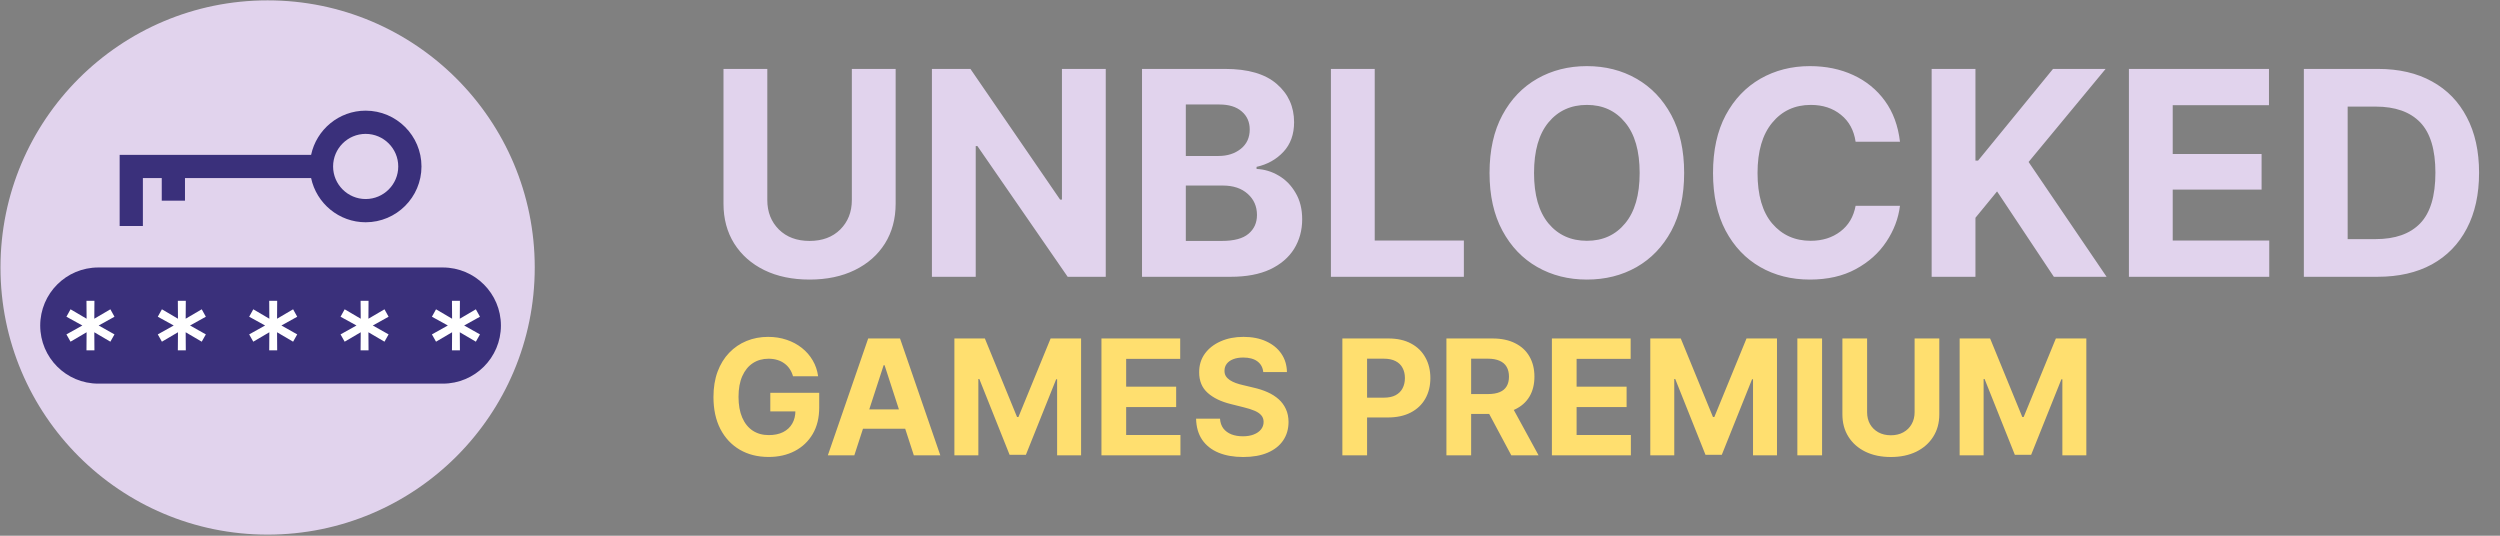 <svg width="280" height="60" viewBox="0 0 280 60" fill="none" xmlns="http://www.w3.org/2000/svg">
<rect x="0" y="0" width="280" height="60" fill="#808080" stroke="none"/>
<path d="M59.891 29.958C59.891 46.481 46.496 59.877 29.973 59.877C13.449 59.877 0.054 46.481 0.054 29.958C0.054 13.435 13.449 0.04 29.973 0.04C46.496 0.04 59.891 13.435 59.891 29.958Z" fill="#E1D3ED"/>
<path d="M56.103 36.462C56.103 40.054 53.191 42.967 49.599 42.967H11.008C7.416 42.967 4.504 40.054 4.504 36.462C4.504 32.871 7.416 29.958 11.008 29.958H49.599C53.191 29.958 56.103 32.871 56.103 36.462Z" fill="#3A307B"/>
<path d="M11.052 36.455L12.822 37.452L12.361 38.269L10.562 37.213L10.576 39.236H9.685L9.699 37.213L7.9 38.269L7.439 37.452L9.224 36.455L7.439 35.474L7.9 34.641L9.699 35.697L9.685 33.689H10.576L10.562 35.697L12.361 34.641L12.822 35.474L11.052 36.455Z" fill="white"/>
<path d="M21.286 36.455L23.055 37.452L22.594 38.269L20.795 37.213L20.81 39.236H19.918L19.933 37.213L18.134 38.269L17.673 37.452L19.457 36.455L17.673 35.474L18.134 34.641L19.933 35.697L19.918 33.689H20.81L20.795 35.697L22.594 34.641L23.055 35.474L21.286 36.455Z" fill="white"/>
<path d="M31.519 36.455L33.289 37.452L32.828 38.269L31.03 37.213L31.044 39.236H30.152L30.166 37.213L28.368 38.269L27.907 37.452L29.691 36.455L27.907 35.474L28.368 34.641L30.166 35.697L30.152 33.689H31.044L31.03 35.697L32.828 34.641L33.289 35.474L31.519 36.455Z" fill="white"/>
<path d="M41.754 36.455L43.523 37.452L43.062 38.269L41.263 37.213L41.277 39.236H40.386L40.401 37.213L38.602 38.269L38.141 37.452L39.925 36.455L38.141 35.474L38.602 34.641L40.401 35.697L40.386 33.689H41.277L41.263 35.697L43.062 34.641L43.523 35.474L41.754 36.455Z" fill="white"/>
<path d="M51.987 36.455L53.757 37.452L53.296 38.269L51.497 37.213L51.511 39.236H50.62L50.634 37.213L48.835 38.269L48.374 37.452L50.159 36.455L48.374 35.474L48.835 34.641L50.634 35.697L50.62 33.689H51.511L51.497 35.697L53.296 34.641L53.757 35.474L51.987 36.455Z" fill="white"/>
<path d="M40.955 22.292C38.944 22.292 37.307 20.655 37.307 18.644C37.307 16.632 38.944 14.995 40.955 14.995C42.967 14.995 44.604 16.632 44.604 18.644C44.604 20.655 42.967 22.292 40.955 22.292ZM40.955 12.393C37.956 12.393 35.445 14.519 34.844 17.343H20.718H18.116H16.003H13.889H13.401V25.311H16.003V19.945H18.116V22.475H20.718V19.945H34.844C35.445 22.768 37.956 24.894 40.955 24.894C44.402 24.894 47.206 22.09 47.206 18.644C47.206 15.197 44.402 12.393 40.955 12.393Z" fill="#3A307B"/>
<path d="M88.818 42.141C88.729 41.83 88.603 41.555 88.441 41.316C88.279 41.073 88.081 40.869 87.847 40.702C87.617 40.532 87.352 40.402 87.054 40.312C86.76 40.223 86.434 40.178 86.076 40.178C85.407 40.178 84.819 40.344 84.312 40.677C83.809 41.009 83.417 41.493 83.136 42.128C82.854 42.758 82.714 43.53 82.714 44.442C82.714 45.354 82.852 46.129 83.129 46.769C83.406 47.408 83.798 47.896 84.305 48.232C84.812 48.565 85.411 48.731 86.102 48.731C86.728 48.731 87.263 48.62 87.706 48.398C88.153 48.173 88.494 47.855 88.729 47.446C88.967 47.037 89.087 46.553 89.087 45.995L89.649 46.078H86.274V43.994H91.752V45.644C91.752 46.794 91.509 47.783 91.023 48.609C90.538 49.432 89.869 50.067 89.016 50.514C88.164 50.957 87.188 51.179 86.089 51.179C84.862 51.179 83.783 50.908 82.854 50.367C81.925 49.822 81.201 49.048 80.681 48.047C80.165 47.041 79.908 45.848 79.908 44.467C79.908 43.406 80.061 42.46 80.368 41.629C80.679 40.794 81.114 40.087 81.672 39.507C82.23 38.928 82.88 38.486 83.621 38.184C84.363 37.881 85.166 37.73 86.031 37.73C86.773 37.73 87.463 37.839 88.102 38.056C88.742 38.269 89.308 38.572 89.803 38.964C90.301 39.356 90.708 39.822 91.023 40.364C91.339 40.901 91.541 41.493 91.631 42.141H88.818ZM95.683 51H92.717L97.237 37.909H100.803L105.316 51H102.35L99.071 40.901H98.969L95.683 51ZM95.498 45.854H102.504V48.015H95.498V45.854ZM106.892 37.909H110.305L113.91 46.705H114.064L117.669 37.909H121.082V51H118.397V42.479H118.289L114.901 50.936H113.073L109.685 42.447H109.576V51H106.892V37.909ZM123.362 51V37.909H132.183V40.191H126.13V43.31H131.73V45.592H126.13V48.718H132.209V51H123.362ZM141.485 41.674C141.434 41.158 141.215 40.758 140.827 40.472C140.439 40.187 139.913 40.044 139.248 40.044C138.797 40.044 138.415 40.108 138.104 40.236C137.793 40.359 137.554 40.532 137.388 40.754C137.226 40.975 137.145 41.227 137.145 41.508C137.137 41.742 137.186 41.947 137.292 42.121C137.403 42.296 137.554 42.447 137.746 42.575C137.938 42.699 138.159 42.807 138.411 42.901C138.662 42.991 138.931 43.068 139.216 43.131L140.392 43.413C140.963 43.541 141.488 43.711 141.965 43.924C142.442 44.137 142.855 44.399 143.205 44.71C143.554 45.021 143.825 45.388 144.017 45.81C144.213 46.231 144.313 46.715 144.317 47.261C144.313 48.062 144.108 48.756 143.703 49.344C143.303 49.928 142.723 50.382 141.965 50.706C141.211 51.026 140.301 51.185 139.235 51.185C138.179 51.185 137.258 51.023 136.474 50.7C135.694 50.376 135.085 49.896 134.646 49.261C134.211 48.622 133.983 47.832 133.962 46.89H136.64C136.67 47.329 136.796 47.695 137.017 47.989C137.243 48.279 137.544 48.499 137.919 48.648C138.298 48.793 138.726 48.865 139.203 48.865C139.672 48.865 140.079 48.797 140.424 48.66C140.774 48.524 141.044 48.334 141.236 48.092C141.428 47.849 141.524 47.57 141.524 47.254C141.524 46.96 141.436 46.713 141.262 46.513C141.091 46.312 140.84 46.142 140.507 46.001C140.179 45.861 139.777 45.733 139.299 45.618L137.874 45.26C136.77 44.992 135.899 44.572 135.26 44.001C134.62 43.43 134.303 42.66 134.307 41.693C134.303 40.901 134.514 40.208 134.94 39.616C135.37 39.023 135.961 38.561 136.711 38.229C137.461 37.896 138.313 37.73 139.267 37.73C140.239 37.73 141.087 37.896 141.811 38.229C142.54 38.561 143.107 39.023 143.512 39.616C143.917 40.208 144.125 40.894 144.138 41.674H141.485ZM150.345 51V37.909H155.51C156.502 37.909 157.348 38.099 158.047 38.478C158.746 38.853 159.279 39.375 159.645 40.044C160.016 40.709 160.201 41.476 160.201 42.345C160.201 43.215 160.014 43.981 159.639 44.646C159.264 45.311 158.721 45.829 158.009 46.2C157.301 46.57 156.445 46.756 155.439 46.756H152.147V44.538H154.992C155.525 44.538 155.963 44.446 156.309 44.263C156.658 44.075 156.918 43.818 157.088 43.489C157.263 43.157 157.35 42.776 157.35 42.345C157.35 41.91 157.263 41.531 157.088 41.207C156.918 40.879 156.658 40.626 156.309 40.447C155.959 40.264 155.516 40.172 154.979 40.172H153.113V51H150.345ZM161.999 51V37.909H167.164C168.153 37.909 168.996 38.086 169.695 38.44C170.398 38.789 170.933 39.285 171.3 39.929C171.67 40.568 171.856 41.32 171.856 42.185C171.856 43.055 171.668 43.803 171.293 44.429C170.918 45.051 170.375 45.528 169.663 45.861C168.956 46.193 168.099 46.359 167.094 46.359H163.635V44.135H166.646C167.175 44.135 167.613 44.062 167.963 43.918C168.312 43.773 168.572 43.555 168.743 43.266C168.917 42.976 169.005 42.616 169.005 42.185C169.005 41.751 168.917 41.384 168.743 41.086C168.572 40.788 168.31 40.562 167.956 40.408C167.607 40.251 167.166 40.172 166.633 40.172H164.767V51H161.999ZM169.069 45.043L172.322 51H169.267L166.084 45.043H169.069ZM173.812 51V37.909H182.633V40.191H176.579V43.31H182.179V45.592H176.579V48.718H182.658V51H173.812ZM184.833 37.909H188.246L191.852 46.705H192.005L195.61 37.909H199.023V51H196.339V42.479H196.23L192.842 50.936H191.014L187.626 42.447H187.518V51H184.833V37.909ZM204.072 37.909V51H201.304V37.909H204.072ZM214.435 37.909H217.202V46.41C217.202 47.365 216.974 48.2 216.518 48.916C216.067 49.632 215.434 50.19 214.62 50.591C213.806 50.987 212.858 51.185 211.776 51.185C210.689 51.185 209.739 50.987 208.925 50.591C208.111 50.19 207.478 49.632 207.026 48.916C206.575 48.2 206.349 47.365 206.349 46.41V37.909H209.116V46.174C209.116 46.673 209.225 47.116 209.442 47.504C209.664 47.891 209.975 48.196 210.376 48.418C210.776 48.639 211.243 48.75 211.776 48.75C212.313 48.75 212.779 48.639 213.175 48.418C213.576 48.196 213.885 47.891 214.102 47.504C214.324 47.116 214.435 46.673 214.435 46.174V37.909ZM219.48 37.909H222.893L226.498 46.705H226.651L230.257 37.909H233.67V51H230.985V42.479H230.877L227.489 50.936H225.661L222.273 42.447H222.164V51H219.48V37.909Z" fill="#FFDF6F"/>
<path d="M95.406 7.719H100.312V22.812C100.312 24.51 99.912 26 99.109 27.281C98.307 28.552 97.182 29.542 95.734 30.25C94.287 30.958 92.599 31.312 90.672 31.312C88.734 31.312 87.042 30.958 85.594 30.25C84.156 29.542 83.037 28.552 82.234 27.281C81.432 26 81.031 24.51 81.031 22.812V7.719H85.938V22.406C85.938 23.74 86.37 24.838 87.234 25.703C88.099 26.557 89.245 26.984 90.672 26.984C92.099 26.984 93.245 26.557 94.109 25.703C94.974 24.838 95.406 23.74 95.406 22.406V7.719ZM123.844 7.719V31H119.578L109.469 16.359H109.281V31H104.375V7.719H108.688L118.734 22.359H118.938V7.719H123.844ZM127.906 31V7.719H137.219C139.781 7.719 141.708 8.281 143 9.406C144.292 10.521 144.938 11.948 144.938 13.688C144.938 15.052 144.536 16.162 143.734 17.016C142.943 17.859 141.943 18.417 140.734 18.688V18.922C141.62 18.963 142.448 19.213 143.219 19.672C144 20.13 144.63 20.776 145.109 21.609C145.599 22.432 145.844 23.417 145.844 24.562C145.844 25.792 145.542 26.896 144.938 27.875C144.333 28.844 143.438 29.609 142.25 30.172C141.062 30.724 139.594 31 137.844 31H127.906ZM136.469 17.469C137.469 17.469 138.302 17.203 138.969 16.672C139.635 16.141 139.969 15.417 139.969 14.5C139.969 13.667 139.672 12.995 139.078 12.484C138.484 11.963 137.646 11.703 136.562 11.703H132.812V17.469H136.469ZM136.828 26.984C138.203 26.984 139.203 26.719 139.828 26.188C140.464 25.656 140.781 24.953 140.781 24.078C140.781 23.12 140.438 22.333 139.75 21.719C139.062 21.094 138.13 20.781 136.953 20.781H132.812V26.984H136.828ZM149.062 31V7.719H153.969V26.938H163.953V31H149.062ZM177.734 31.312C175.672 31.312 173.818 30.844 172.172 29.906C170.526 28.969 169.224 27.609 168.266 25.828C167.307 24.047 166.828 21.896 166.828 19.375C166.828 16.833 167.307 14.672 168.266 12.891C169.224 11.109 170.526 9.75 172.172 8.812C173.818 7.875 175.672 7.406 177.734 7.406C179.797 7.406 181.646 7.875 183.281 8.812C184.927 9.75 186.229 11.109 187.188 12.891C188.146 14.672 188.625 16.833 188.625 19.375C188.625 21.917 188.146 24.078 187.188 25.859C186.229 27.63 184.927 28.984 183.281 29.922C181.646 30.849 179.797 31.312 177.734 31.312ZM171.812 19.375C171.812 21.833 172.349 23.713 173.422 25.016C174.505 26.318 175.943 26.969 177.734 26.969C179.516 26.969 180.943 26.318 182.016 25.016C183.099 23.713 183.641 21.833 183.641 19.375C183.641 16.906 183.099 15.021 182.016 13.719C180.943 12.406 179.516 11.75 177.734 11.75C175.943 11.75 174.505 12.406 173.422 13.719C172.349 15.021 171.812 16.906 171.812 19.375ZM202.703 31.312C200.63 31.312 198.776 30.844 197.141 29.906C195.505 28.969 194.214 27.609 193.266 25.828C192.328 24.047 191.859 21.896 191.859 19.375C191.859 16.833 192.333 14.672 193.281 12.891C194.24 11.109 195.536 9.75 197.172 8.812C198.818 7.875 200.661 7.406 202.703 7.406C204.505 7.406 206.125 7.74 207.562 8.406C209.01 9.073 210.193 10.037 211.109 11.297C212.026 12.557 212.589 14.083 212.797 15.875H207.828C207.641 14.594 207.094 13.588 206.188 12.859C205.281 12.12 204.156 11.75 202.812 11.75C201.021 11.75 199.578 12.417 198.484 13.75C197.391 15.073 196.844 16.948 196.844 19.375C196.844 21.854 197.391 23.74 198.484 25.031C199.589 26.323 201.026 26.969 202.797 26.969C204.099 26.969 205.203 26.625 206.109 25.938C207.026 25.25 207.599 24.287 207.828 23.047H212.797C212.62 24.474 212.109 25.818 211.266 27.078C210.432 28.338 209.292 29.359 207.844 30.141C206.406 30.922 204.693 31.312 202.703 31.312ZM216.344 31V7.719H221.25V17.984H221.547L229.938 7.719H235.828L227.203 18.141L235.938 31H230.031L223.672 21.438L221.25 24.391V31H216.344ZM238.438 31V7.719H254.125V11.781H243.344V17.25H253.297V21.234H243.344V26.938H254.156V31H238.438ZM266.281 31H258.031V7.719H266.344C268.688 7.719 270.703 8.188 272.391 9.125C274.078 10.052 275.375 11.385 276.281 13.125C277.198 14.854 277.656 16.927 277.656 19.344C277.656 21.771 277.198 23.854 276.281 25.594C275.375 27.333 274.073 28.672 272.375 29.609C270.677 30.537 268.646 31 266.281 31ZM262.938 26.781H266.062C268.26 26.781 269.927 26.193 271.062 25.016C272.198 23.838 272.766 21.948 272.766 19.344C272.766 16.76 272.198 14.88 271.062 13.703C269.927 12.526 268.26 11.938 266.062 11.938H262.938V26.781Z" fill="#E1D3ED"/>
</svg>
